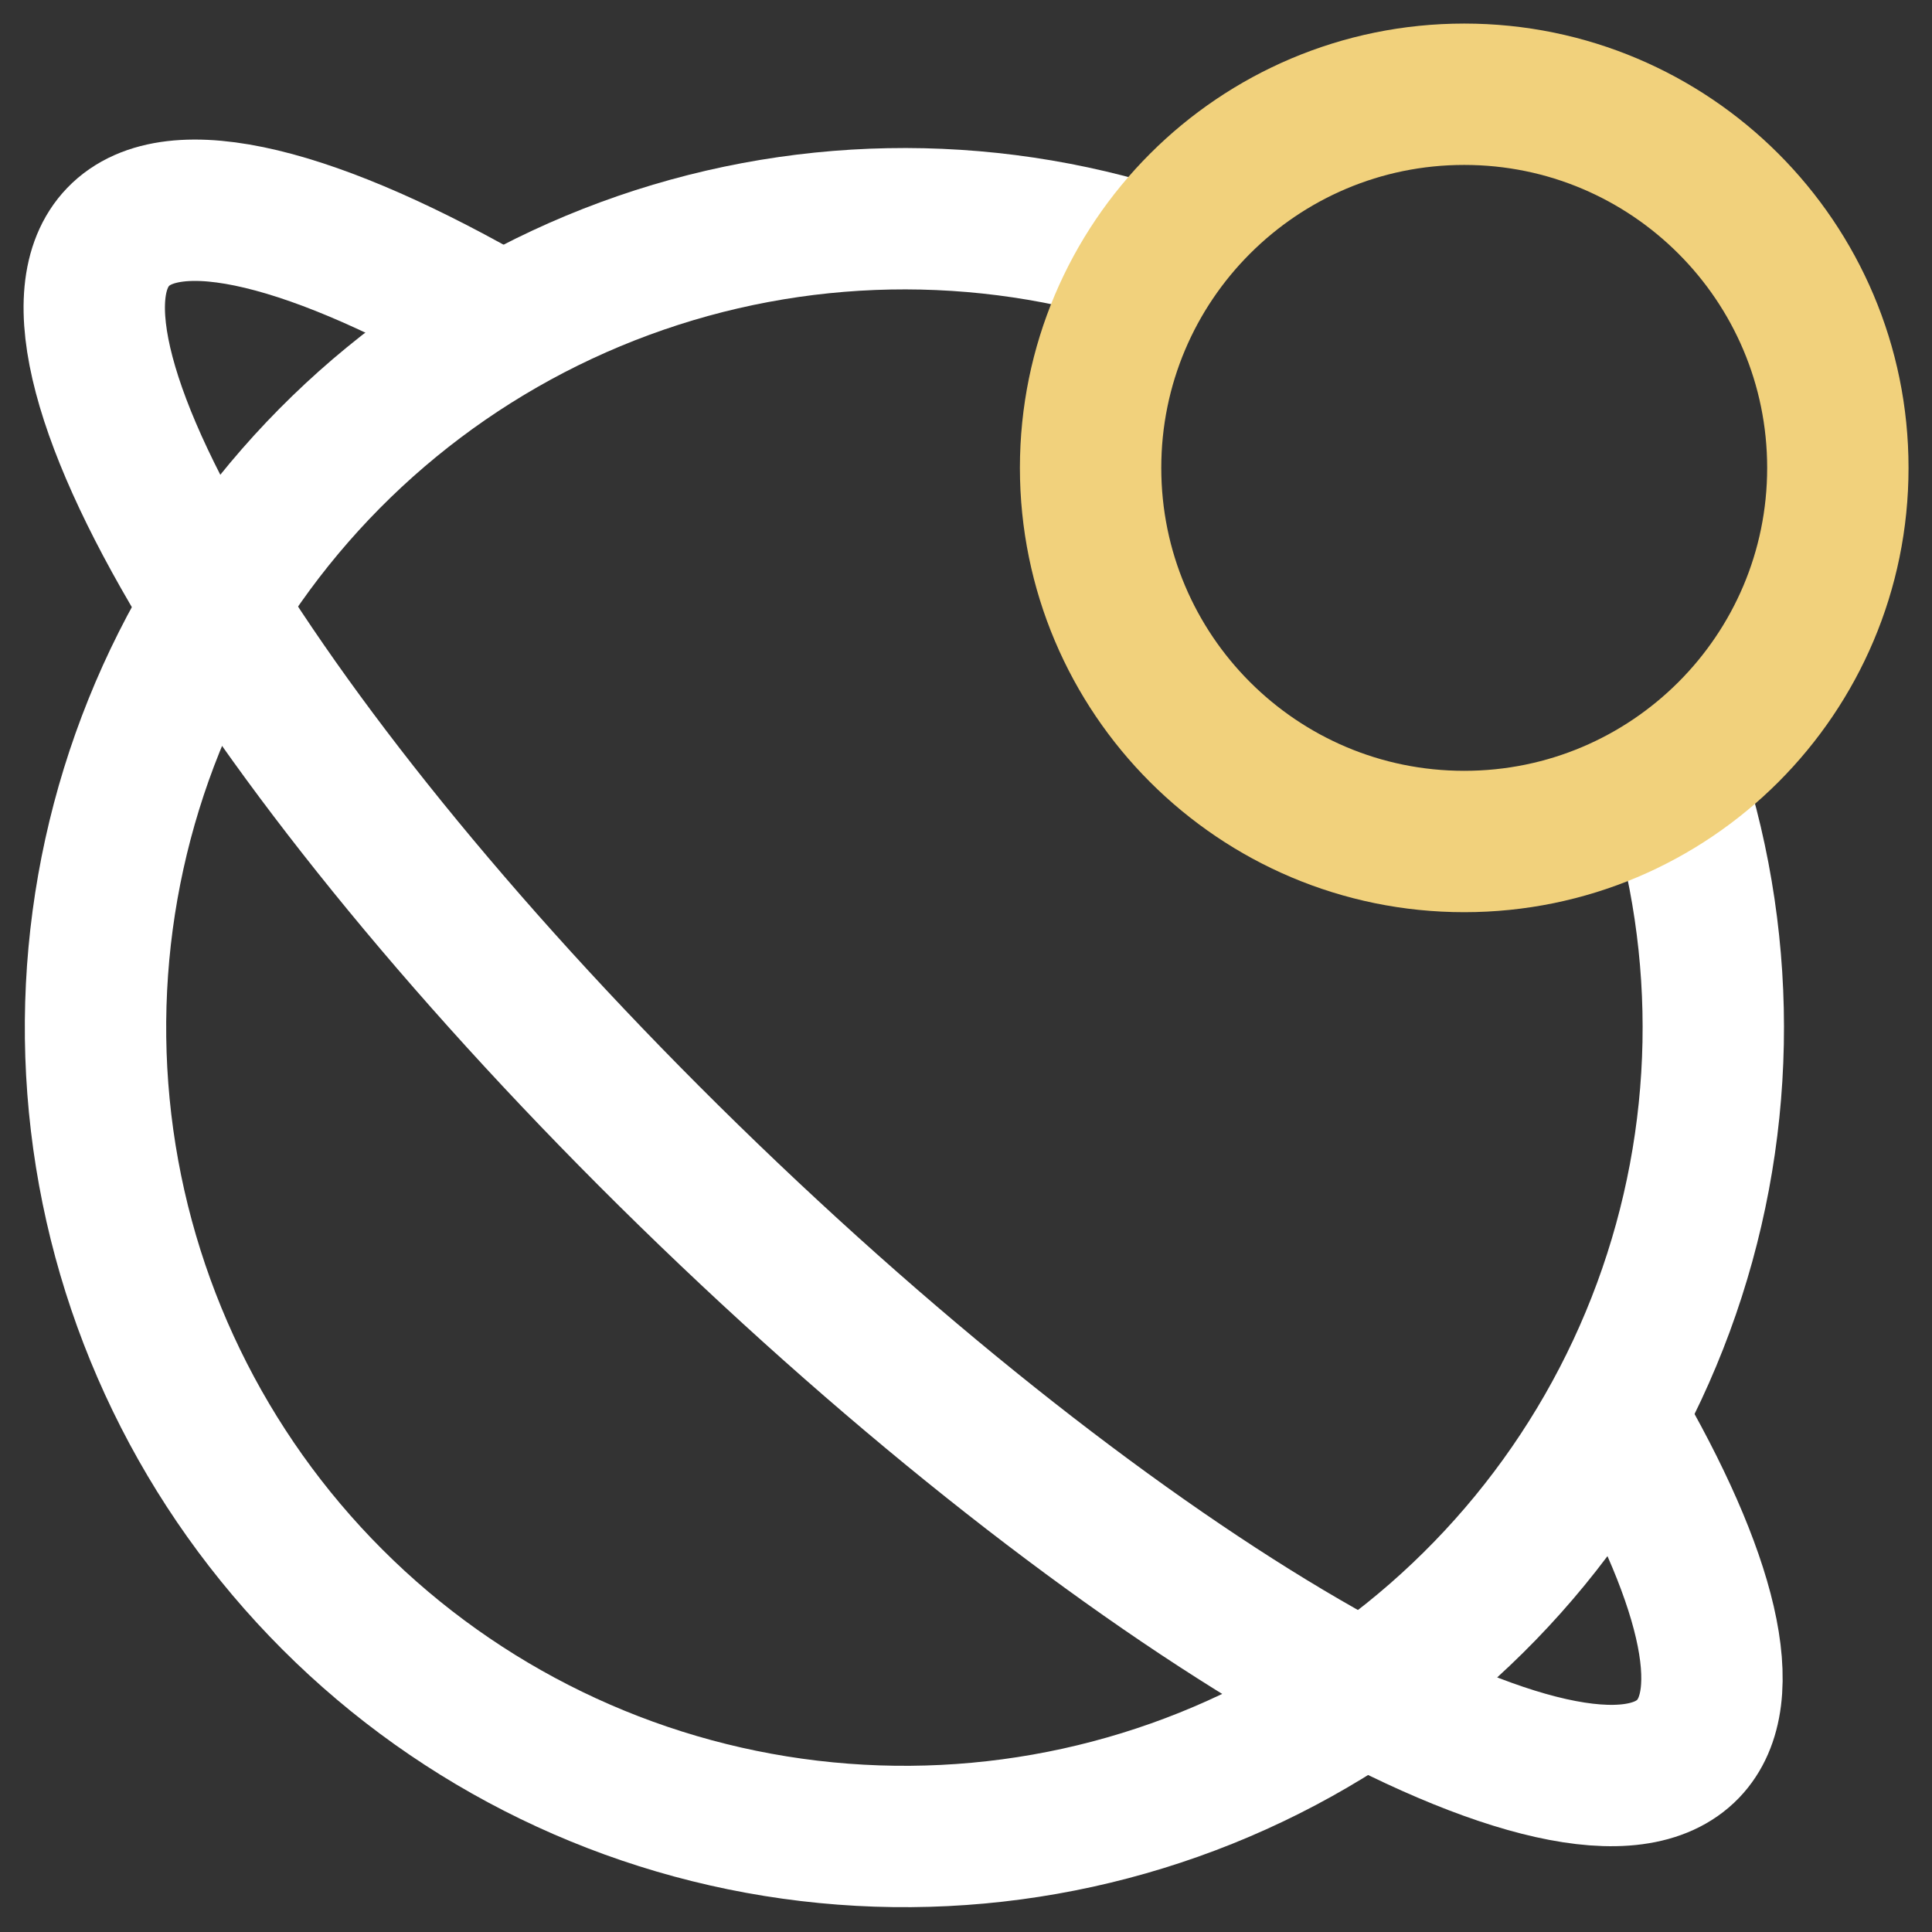 <svg width="41" height="41" viewBox="0 0 41 41" fill="none" xmlns="http://www.w3.org/2000/svg">
<rect x="0" y="0" width="41" height="41" fill="#333333" stroke="none"/>
<path d="M24.508 5.485C20.841 4.291 16.879 4.366 13.26 5.699C9.641 7.032 6.577 9.545 4.56 12.832C2.544 16.119 1.693 19.99 2.145 23.82C2.597 27.65 4.326 31.216 7.053 33.943C9.779 36.671 13.345 38.401 17.174 38.854C21.004 39.308 24.875 38.459 28.163 36.443C31.451 34.428 33.965 31.364 35.299 27.746C36.633 24.128 36.71 20.166 35.518 16.498" stroke="white" stroke-width="3" stroke-linejoin="round"/>
<path d="M34.264 30.055C36.225 33.412 36.892 36.002 35.824 37.113C33.546 39.48 24.241 34.215 15.041 25.352C5.841 16.489 0.23 7.394 2.507 5.028C3.68 3.809 6.721 4.615 10.652 6.897" stroke="white" stroke-width="3" stroke-linecap="round" stroke-linejoin="round"/>
<path d="M31.073 17.858C35.452 17.858 39.002 14.308 39.002 9.929C39.002 5.55 35.452 2 31.073 2C26.694 2 23.144 5.55 23.144 9.929C23.144 14.308 26.694 17.858 31.073 17.858Z" stroke="#F1D17C" stroke-width="3" stroke-linecap="round" stroke-linejoin="round"/>
</svg>
